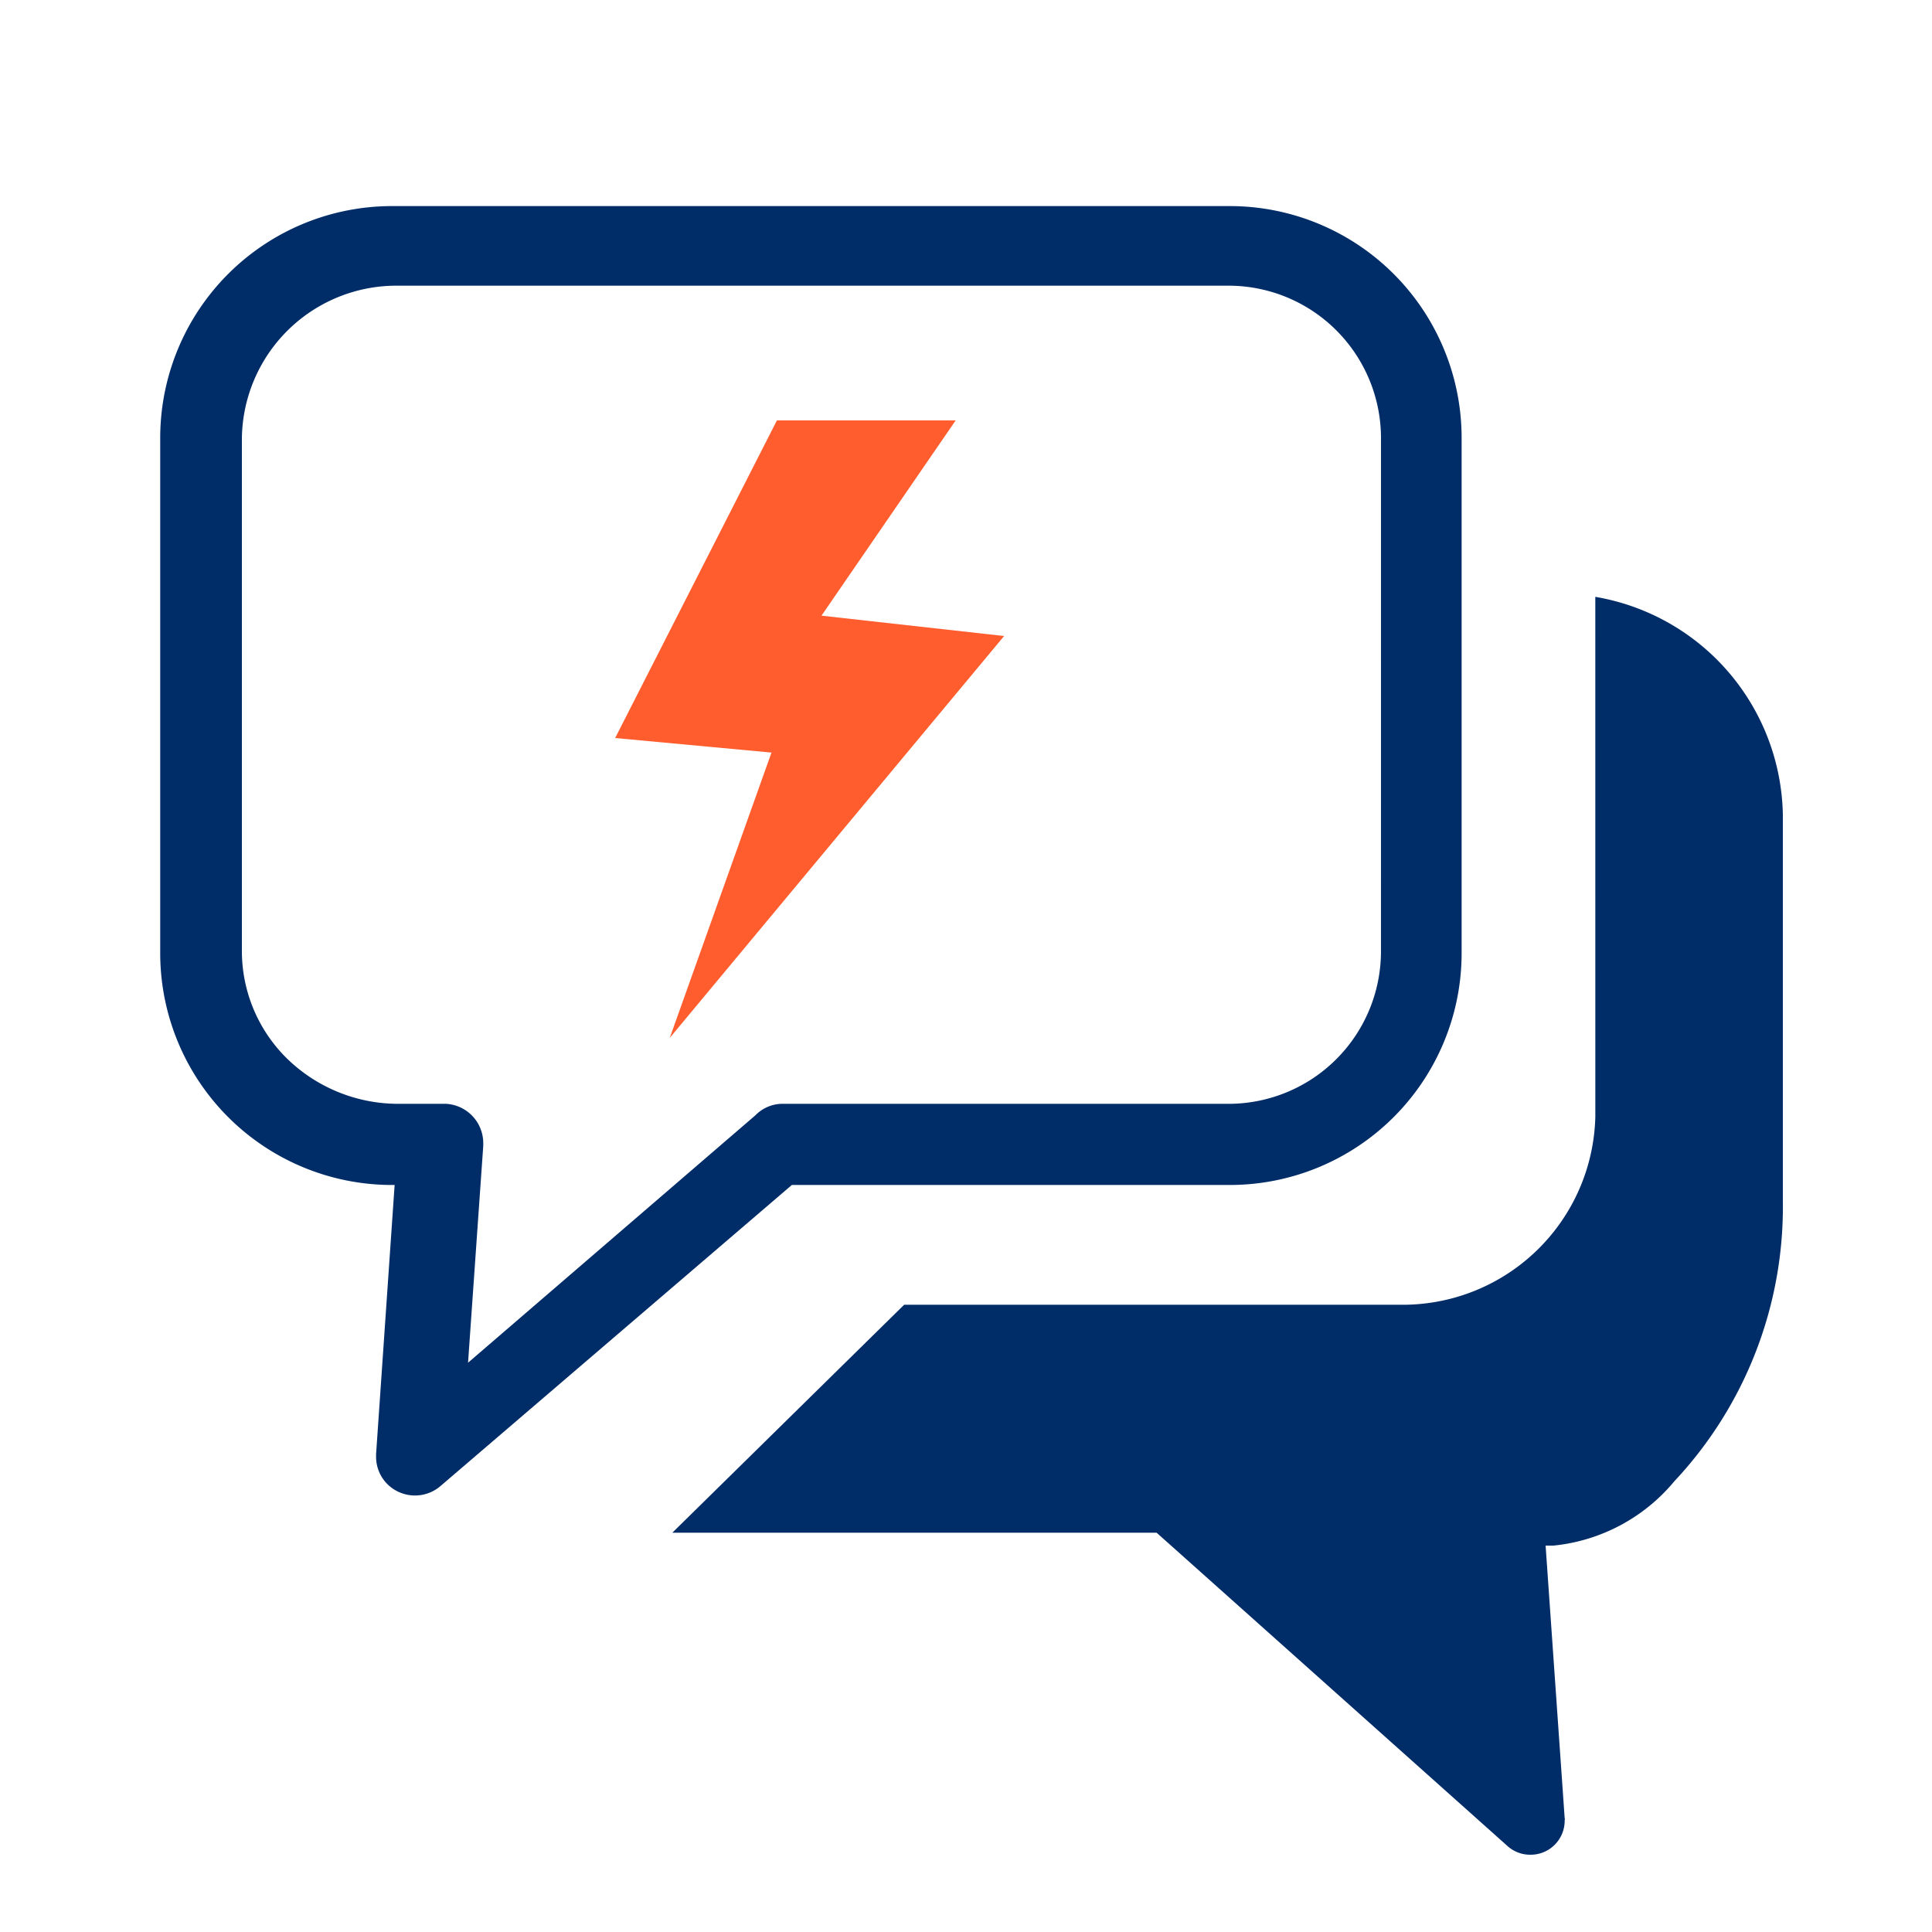 <svg xmlns="http://www.w3.org/2000/svg" width="100" height="100" viewBox="0 0 100 100">
  <g id="Group_1669" data-name="Group 1669" transform="translate(-1029 -2041)">
    <g id="Responsiveness" transform="translate(1029 2041)">
      <rect id="Rectangle_248" data-name="Rectangle 248" width="100" height="100" fill="#fff" opacity="0"/>
      <path id="Path_109" data-name="Path 109" d="M61.593,8H18.22a12,12,0,0,0-12,12V46.667a12,12,0,0,0,12,12h.133L17.393,72.6v.12a2,2,0,0,0,.493,1.333,2.027,2.027,0,0,0,2.853.187L38.913,58.667H61.58a12,12,0,0,0,12-12V20A12,12,0,0,0,61.593,8Zm7.813,38.587a7.893,7.893,0,0,1-7.853,7.88H38.367a1.96,1.96,0,0,0-1.333.587L22.153,67.867,22.94,56.64v-.16a2.04,2.04,0,0,0-1.92-2.013H18.527a8.253,8.253,0,0,1-5.72-2.32,7.8,7.8,0,0,1-2.36-5.587V20a8,8,0,0,1,8.08-7.88H61.553A7.893,7.893,0,0,1,69.407,20Z" transform="translate(2.073 2.667)" fill="#002c67" fill-rule="evenodd"/>
      <path id="Path_110" data-name="Path 110" d="M32.04,33.52l-8.16-.76,8.373-16.44h9.253L34.56,26.427l9.453,1.053L26.707,48.28l5.267-14.773Z" transform="translate(7.96 5.44)" fill="#ff5d2e" fill-rule="evenodd"/>
      <path id="Path_111" data-name="Path 111" d="M73.873,23.17A11.653,11.653,0,0,1,83.58,34.45v20a20.76,20.76,0,0,1-5.613,14.493,9.333,9.333,0,0,1-6.253,3.333H71.3l.987,14.107h0a.147.147,0,0,1,0,.107A1.76,1.76,0,0,1,70.5,88.277h0a1.747,1.747,0,0,1-1.147-.427L51.167,71.61H26.1l12-11.8H63.727a9.973,9.973,0,0,0,10.147-9.733Z" transform="translate(8.7 7.723)" fill="#002c67" fill-rule="evenodd"/>
    </g>
  </g>
</svg>
